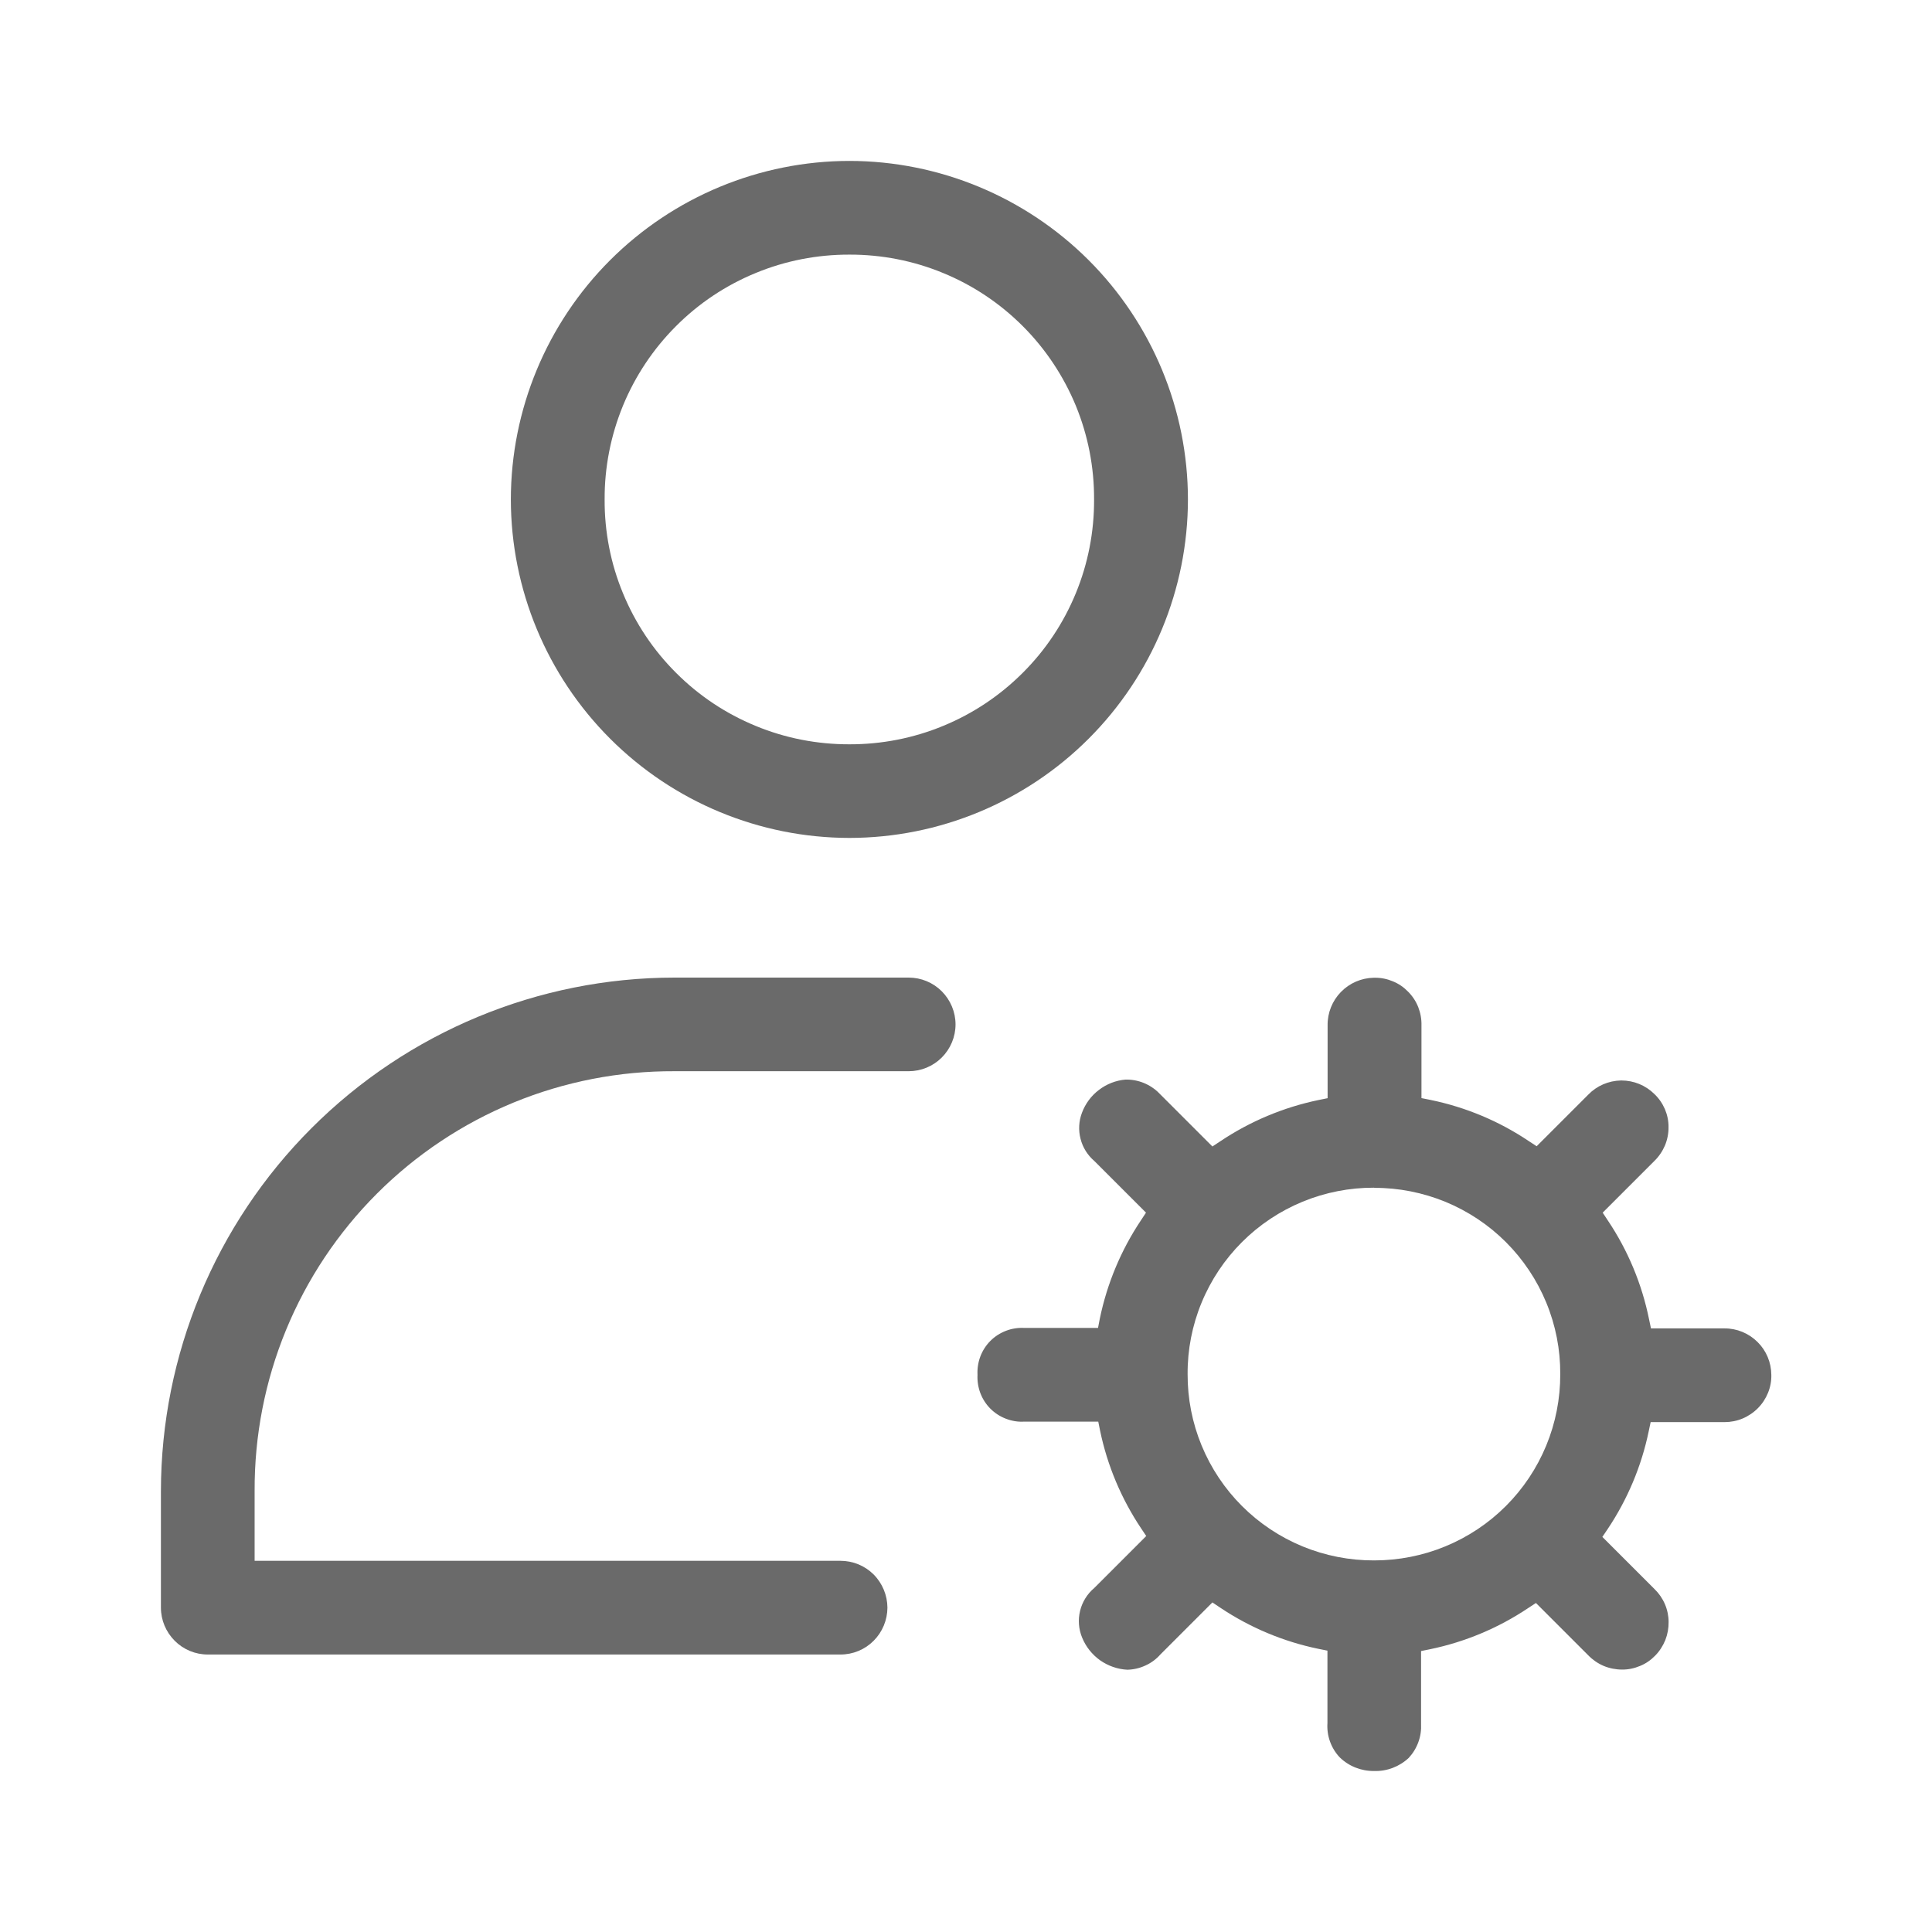 <svg width="24" height="24" viewBox="0 0 24 24" fill="none" xmlns="http://www.w3.org/2000/svg">
<path d="M10.552 10.409C9.437 10.408 8.368 9.965 7.579 9.176C6.791 8.388 6.347 7.319 6.346 6.204C6.347 5.089 6.791 4.02 7.579 3.232C8.368 2.444 9.437 2 10.552 1.999C11.666 2 12.735 2.444 13.524 3.232C14.312 4.02 14.756 5.089 14.757 6.204C14.756 7.319 14.312 8.388 13.524 9.176C12.735 9.965 11.666 10.408 10.552 10.409ZM10.552 3.163C10.152 3.162 9.755 3.239 9.386 3.392C9.016 3.544 8.68 3.768 8.398 4.051C8.115 4.334 7.891 4.67 7.739 5.039C7.587 5.409 7.509 5.805 7.511 6.205C7.509 6.605 7.586 7.001 7.739 7.37C7.891 7.74 8.115 8.076 8.398 8.358C8.68 8.641 9.016 8.865 9.386 9.017C9.755 9.17 10.152 9.247 10.552 9.246C10.951 9.247 11.348 9.17 11.717 9.017C12.087 8.865 12.422 8.641 12.705 8.358C12.988 8.076 13.212 7.74 13.364 7.37C13.516 7.001 13.593 6.605 13.591 6.205C13.593 5.805 13.516 5.409 13.364 5.039C13.211 4.67 12.988 4.334 12.705 4.051C12.422 3.768 12.087 3.544 11.717 3.392C11.348 3.239 10.951 3.162 10.552 3.163Z" fill="#6A6A6A"/>
<path d="M10.441 20.553H2.581C2.427 20.553 2.279 20.492 2.17 20.382C2.061 20.273 1.999 20.125 1.999 19.971V18.522C2.001 16.831 2.674 15.21 3.87 14.014C5.066 12.818 6.687 12.145 8.378 12.144H11.288C11.442 12.144 11.59 12.205 11.699 12.314C11.808 12.424 11.87 12.571 11.87 12.726C11.87 12.88 11.808 13.028 11.699 13.137C11.59 13.246 11.442 13.307 11.288 13.307H8.378C7.692 13.304 7.013 13.436 6.378 13.697C5.744 13.958 5.168 14.342 4.683 14.827C4.198 15.312 3.814 15.888 3.553 16.522C3.292 17.156 3.16 17.836 3.163 18.522V19.389H10.441C10.596 19.389 10.744 19.45 10.853 19.559C10.962 19.669 11.023 19.817 11.024 19.971C11.023 20.125 10.962 20.273 10.853 20.382C10.744 20.492 10.596 20.553 10.441 20.553Z" fill="#6A6A6A"/>
<path d="M17.07 22C16.911 22.002 16.757 21.942 16.643 21.831C16.589 21.774 16.548 21.707 16.522 21.634C16.495 21.56 16.485 21.482 16.49 21.404V20.505L16.376 20.482C15.941 20.392 15.527 20.218 15.158 19.971L15.061 19.906L14.415 20.552C14.364 20.61 14.301 20.657 14.23 20.689C14.16 20.722 14.083 20.74 14.005 20.742C13.884 20.736 13.766 20.695 13.666 20.625C13.567 20.554 13.489 20.457 13.443 20.344C13.399 20.238 13.39 20.122 13.417 20.011C13.444 19.9 13.506 19.8 13.593 19.727L14.239 19.081L14.174 18.984C13.929 18.617 13.756 18.206 13.666 17.774L13.643 17.66H12.723C12.646 17.665 12.568 17.652 12.496 17.624C12.423 17.596 12.358 17.554 12.303 17.499C12.248 17.444 12.206 17.378 12.178 17.305C12.151 17.233 12.139 17.155 12.143 17.078C12.139 17.001 12.151 16.923 12.178 16.851C12.206 16.778 12.248 16.712 12.303 16.657C12.358 16.602 12.423 16.56 12.496 16.532C12.568 16.504 12.646 16.492 12.723 16.496H13.64L13.662 16.382C13.752 15.946 13.925 15.531 14.172 15.161L14.236 15.064L13.595 14.423C13.511 14.351 13.45 14.255 13.423 14.147C13.395 14.04 13.401 13.926 13.441 13.822C13.483 13.71 13.556 13.611 13.652 13.539C13.747 13.466 13.862 13.421 13.981 13.411H14.008C14.086 13.413 14.163 13.431 14.234 13.464C14.305 13.497 14.368 13.544 14.421 13.602L15.061 14.242L15.158 14.178C15.528 13.93 15.942 13.756 16.379 13.665L16.492 13.642V12.736C16.49 12.582 16.55 12.433 16.657 12.323C16.765 12.212 16.911 12.149 17.065 12.146H17.08C17.157 12.145 17.233 12.161 17.304 12.191C17.375 12.22 17.439 12.264 17.492 12.319C17.547 12.374 17.59 12.44 17.618 12.511C17.646 12.583 17.66 12.66 17.658 12.738V13.641L17.772 13.664C18.208 13.754 18.622 13.927 18.991 14.175L19.089 14.239L19.73 13.598C19.836 13.488 19.983 13.425 20.136 13.422H20.142C20.295 13.422 20.442 13.482 20.551 13.59C20.607 13.643 20.651 13.707 20.682 13.778C20.712 13.849 20.728 13.925 20.727 14.002C20.728 14.081 20.712 14.159 20.682 14.231C20.651 14.303 20.606 14.369 20.55 14.423L19.909 15.064L19.973 15.161C20.222 15.532 20.396 15.949 20.485 16.388L20.509 16.502H21.422C21.576 16.501 21.723 16.562 21.832 16.67C21.942 16.778 22.003 16.925 22.004 17.079C22.006 17.155 21.992 17.231 21.963 17.302C21.934 17.373 21.892 17.438 21.838 17.492C21.784 17.547 21.719 17.591 21.648 17.621C21.577 17.651 21.5 17.666 21.423 17.666H20.505L20.481 17.779C20.391 18.214 20.217 18.627 19.97 18.996L19.905 19.092L20.553 19.74C20.608 19.793 20.652 19.857 20.682 19.927C20.712 19.997 20.728 20.073 20.728 20.149C20.729 20.226 20.715 20.303 20.687 20.374C20.658 20.445 20.616 20.511 20.562 20.566C20.509 20.621 20.445 20.666 20.373 20.695C20.302 20.725 20.226 20.741 20.149 20.74C20.07 20.74 19.992 20.724 19.92 20.694C19.848 20.663 19.783 20.618 19.728 20.561L19.08 19.913L18.982 19.977C18.613 20.224 18.2 20.397 17.766 20.487L17.653 20.51V21.415C17.657 21.492 17.646 21.569 17.619 21.642C17.593 21.714 17.552 21.781 17.5 21.837C17.384 21.946 17.229 22.005 17.07 22ZM17.07 14.754C16.765 14.753 16.463 14.812 16.181 14.928C15.9 15.044 15.644 15.214 15.428 15.43C15.213 15.645 15.042 15.901 14.926 16.183C14.81 16.464 14.751 16.766 14.753 17.071C14.752 17.375 14.811 17.676 14.927 17.957C15.043 18.238 15.213 18.493 15.428 18.708C15.644 18.924 15.9 19.094 16.181 19.21C16.463 19.326 16.765 19.385 17.07 19.384C17.374 19.384 17.675 19.325 17.956 19.209C18.237 19.093 18.492 18.923 18.707 18.708C18.922 18.493 19.092 18.238 19.208 17.957C19.324 17.676 19.383 17.375 19.382 17.071C19.384 16.766 19.325 16.464 19.209 16.183C19.093 15.901 18.922 15.645 18.707 15.43C18.492 15.215 18.237 15.046 17.957 14.93C17.676 14.815 17.376 14.755 17.073 14.756L17.07 14.754Z" fill="#6A6A6A"/>
</svg>
